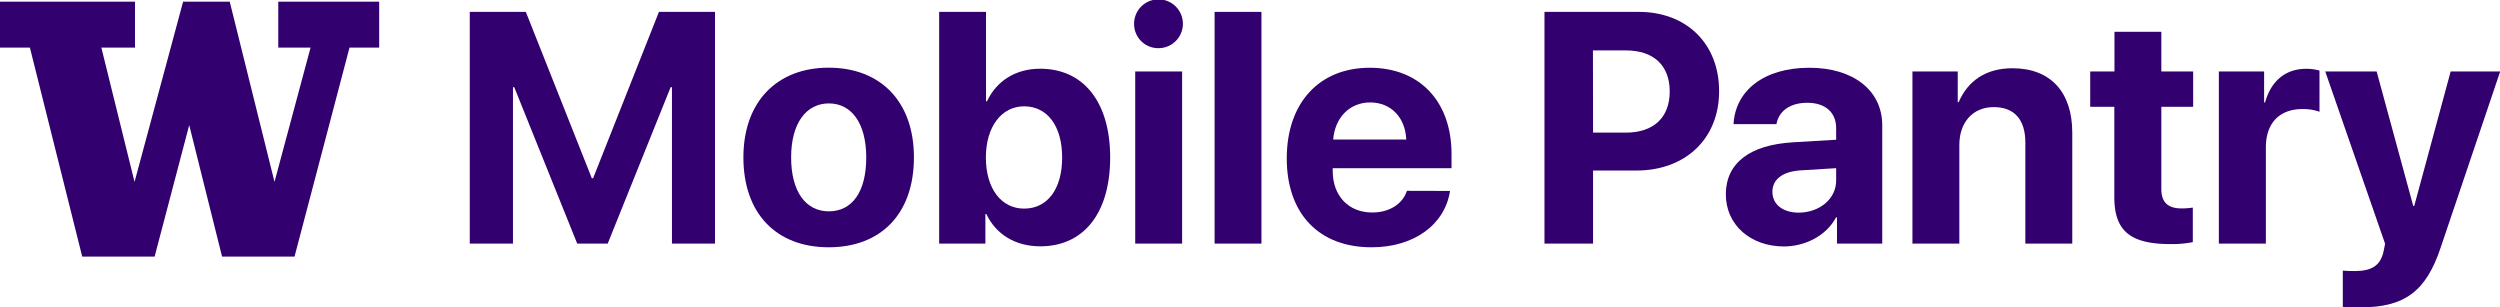 <svg xmlns="http://www.w3.org/2000/svg" viewBox="0 0 668.95 82.24"><defs><style>.cls-1{fill:#33006f;}</style></defs><title>Asset 2</title><g id="Layer_2" data-name="Layer 2"><g id="bothell_stacked_large" data-name="bothell stacked large"><path class="cls-1" d="M179.8,65.18V23.33h-.35L162.61,65.18h-8.16L137.6,23.33h-.34V65.18H125.7v-62h15L158.36,47.7h.34L176.32,3.18h15v62Z"/><path class="cls-1" d="M198.92,42.11c0-14.91,9-24,22.82-24s22.81,9,22.81,24c0,15.17-8.89,24.06-22.81,24.06S198.92,57.23,198.92,42.11Zm32.87,0c0-9.15-3.95-14.44-10-14.44s-10.1,5.29-10.1,14.44,3.91,14.44,10.1,14.44S231.79,51.39,231.79,42.15Z"/><path class="cls-1" d="M263.93,57.28h-.26v7.9H251.3v-62h12.54V27.11h.26c2.54-5.45,7.65-8.72,14.23-8.72,11.6,0,18.73,8.9,18.73,23.76S290,65.91,278.37,65.91C271.62,65.91,266.47,62.65,263.93,57.28Zm-.13-15.13c0,8.34,4.13,13.67,10.23,13.67,6.27,0,10.18-5.25,10.18-13.67s-3.95-13.7-10.18-13.7C268,28.45,263.8,33.9,263.8,42.15Z"/><path class="cls-1" d="M303.46,6.45A6.53,6.53,0,1,1,310,12.89,6.46,6.46,0,0,1,303.46,6.45Zm.3,12.67h12.55V65.18H303.76Z"/><path class="cls-1" d="M325,3.18h12.54v62H325Z"/><path class="cls-1" d="M388,51.09c-1.37,9-9.62,15.08-21,15.08-14.18,0-22.69-9.06-22.69-23.8s8.6-24.24,22.22-24.24c13.4,0,21.87,9.07,21.87,23.08V45H356.61v.77c0,6.58,4.17,11.09,10.57,11.09,4.6,0,8.13-2.28,9.29-5.8ZM356.74,37.34h19.55c-.25-5.89-4.08-9.93-9.66-9.93S357.17,31.58,356.74,37.34Z"/><path class="cls-1" d="M438.51,3.18c12.72,0,21.49,8.46,21.49,21.23s-9.07,21.22-22.13,21.22h-11.6V65.18h-13v-62ZM426.27,35.49H435c7.44,0,11.78-4,11.78-11s-4.3-11-11.73-11h-8.81Z"/><path class="cls-1" d="M461.8,52c0-8.38,6.45-13.24,17.92-13.92l11.6-.69V34.29c0-4.3-3-6.79-7.73-6.79s-7.65,2.32-8.25,5.71H463.86c.48-8.93,8.08-15.08,20.29-15.08,11.81,0,19.5,6.1,19.5,15.39V65.18H491.54v-7h-.26c-2.58,4.9-8.29,7.77-14,7.77C468.46,65.91,461.8,60.24,461.8,52Zm29.52-3.65V45l-9.71.6c-4.68.34-7.35,2.45-7.35,5.71,0,3.44,2.84,5.59,7.09,5.59C486.81,56.85,491.32,53.28,491.32,48.3Z"/><path class="cls-1" d="M511.73,19.12h12.12v8.21h.26c2.45-5.72,7.3-9.07,14.39-9.07,10.23,0,16,6.45,16,17.23V65.18H541.94V38.11c0-6-2.84-9.45-8.47-9.45s-9.19,4.13-9.19,10.1V65.18H511.73Z"/><path class="cls-1" d="M578.33,8.51V19.12h8.51v9.45h-8.51v22c0,3.52,1.72,5.2,5.42,5.2a20.22,20.22,0,0,0,3-.22v9.24a28.86,28.86,0,0,1-6,.52c-10.83,0-15-3.61-15-12.59V28.57H559.3V19.12h6.49V8.51Z"/><path class="cls-1" d="M593.72,19.12h12.11v8.29h.26c1.63-5.84,5.54-9,11-9a13.05,13.05,0,0,1,3.56.47V29.91a12.89,12.89,0,0,0-4.55-.73c-6.19,0-9.8,3.78-9.8,10.27V65.18H593.72Z"/><path class="cls-1" d="M626.89,82.11V72.4c.43.09,2.7.13,3.18.13,4.55,0,6.83-1.46,7.69-5.11,0-.22.47-2,.43-2.24l-16-46.06h13.75l9.8,36H646l9.75-36H669L653.1,66.17c-3.91,11.82-9.71,16.07-21.44,16.07C631.18,82.24,627.32,82.2,626.89,82.11Z"/><path class="cls-1" d="M74.46.44v12.3H83.1L73.45,48.67S61.63,1.11,61.47.44H49c-.18.65-13,48.24-13,48.24L27.12,12.74h9V.44H0v12.3H8S21.82,68,22,68.66H41.37c.17-.66,9.26-35.19,9.26-35.19S59.26,68,59.42,68.66H78.81C79,68,93.52,12.74,93.52,12.74h7.94V.44Z"/></g></g></svg>